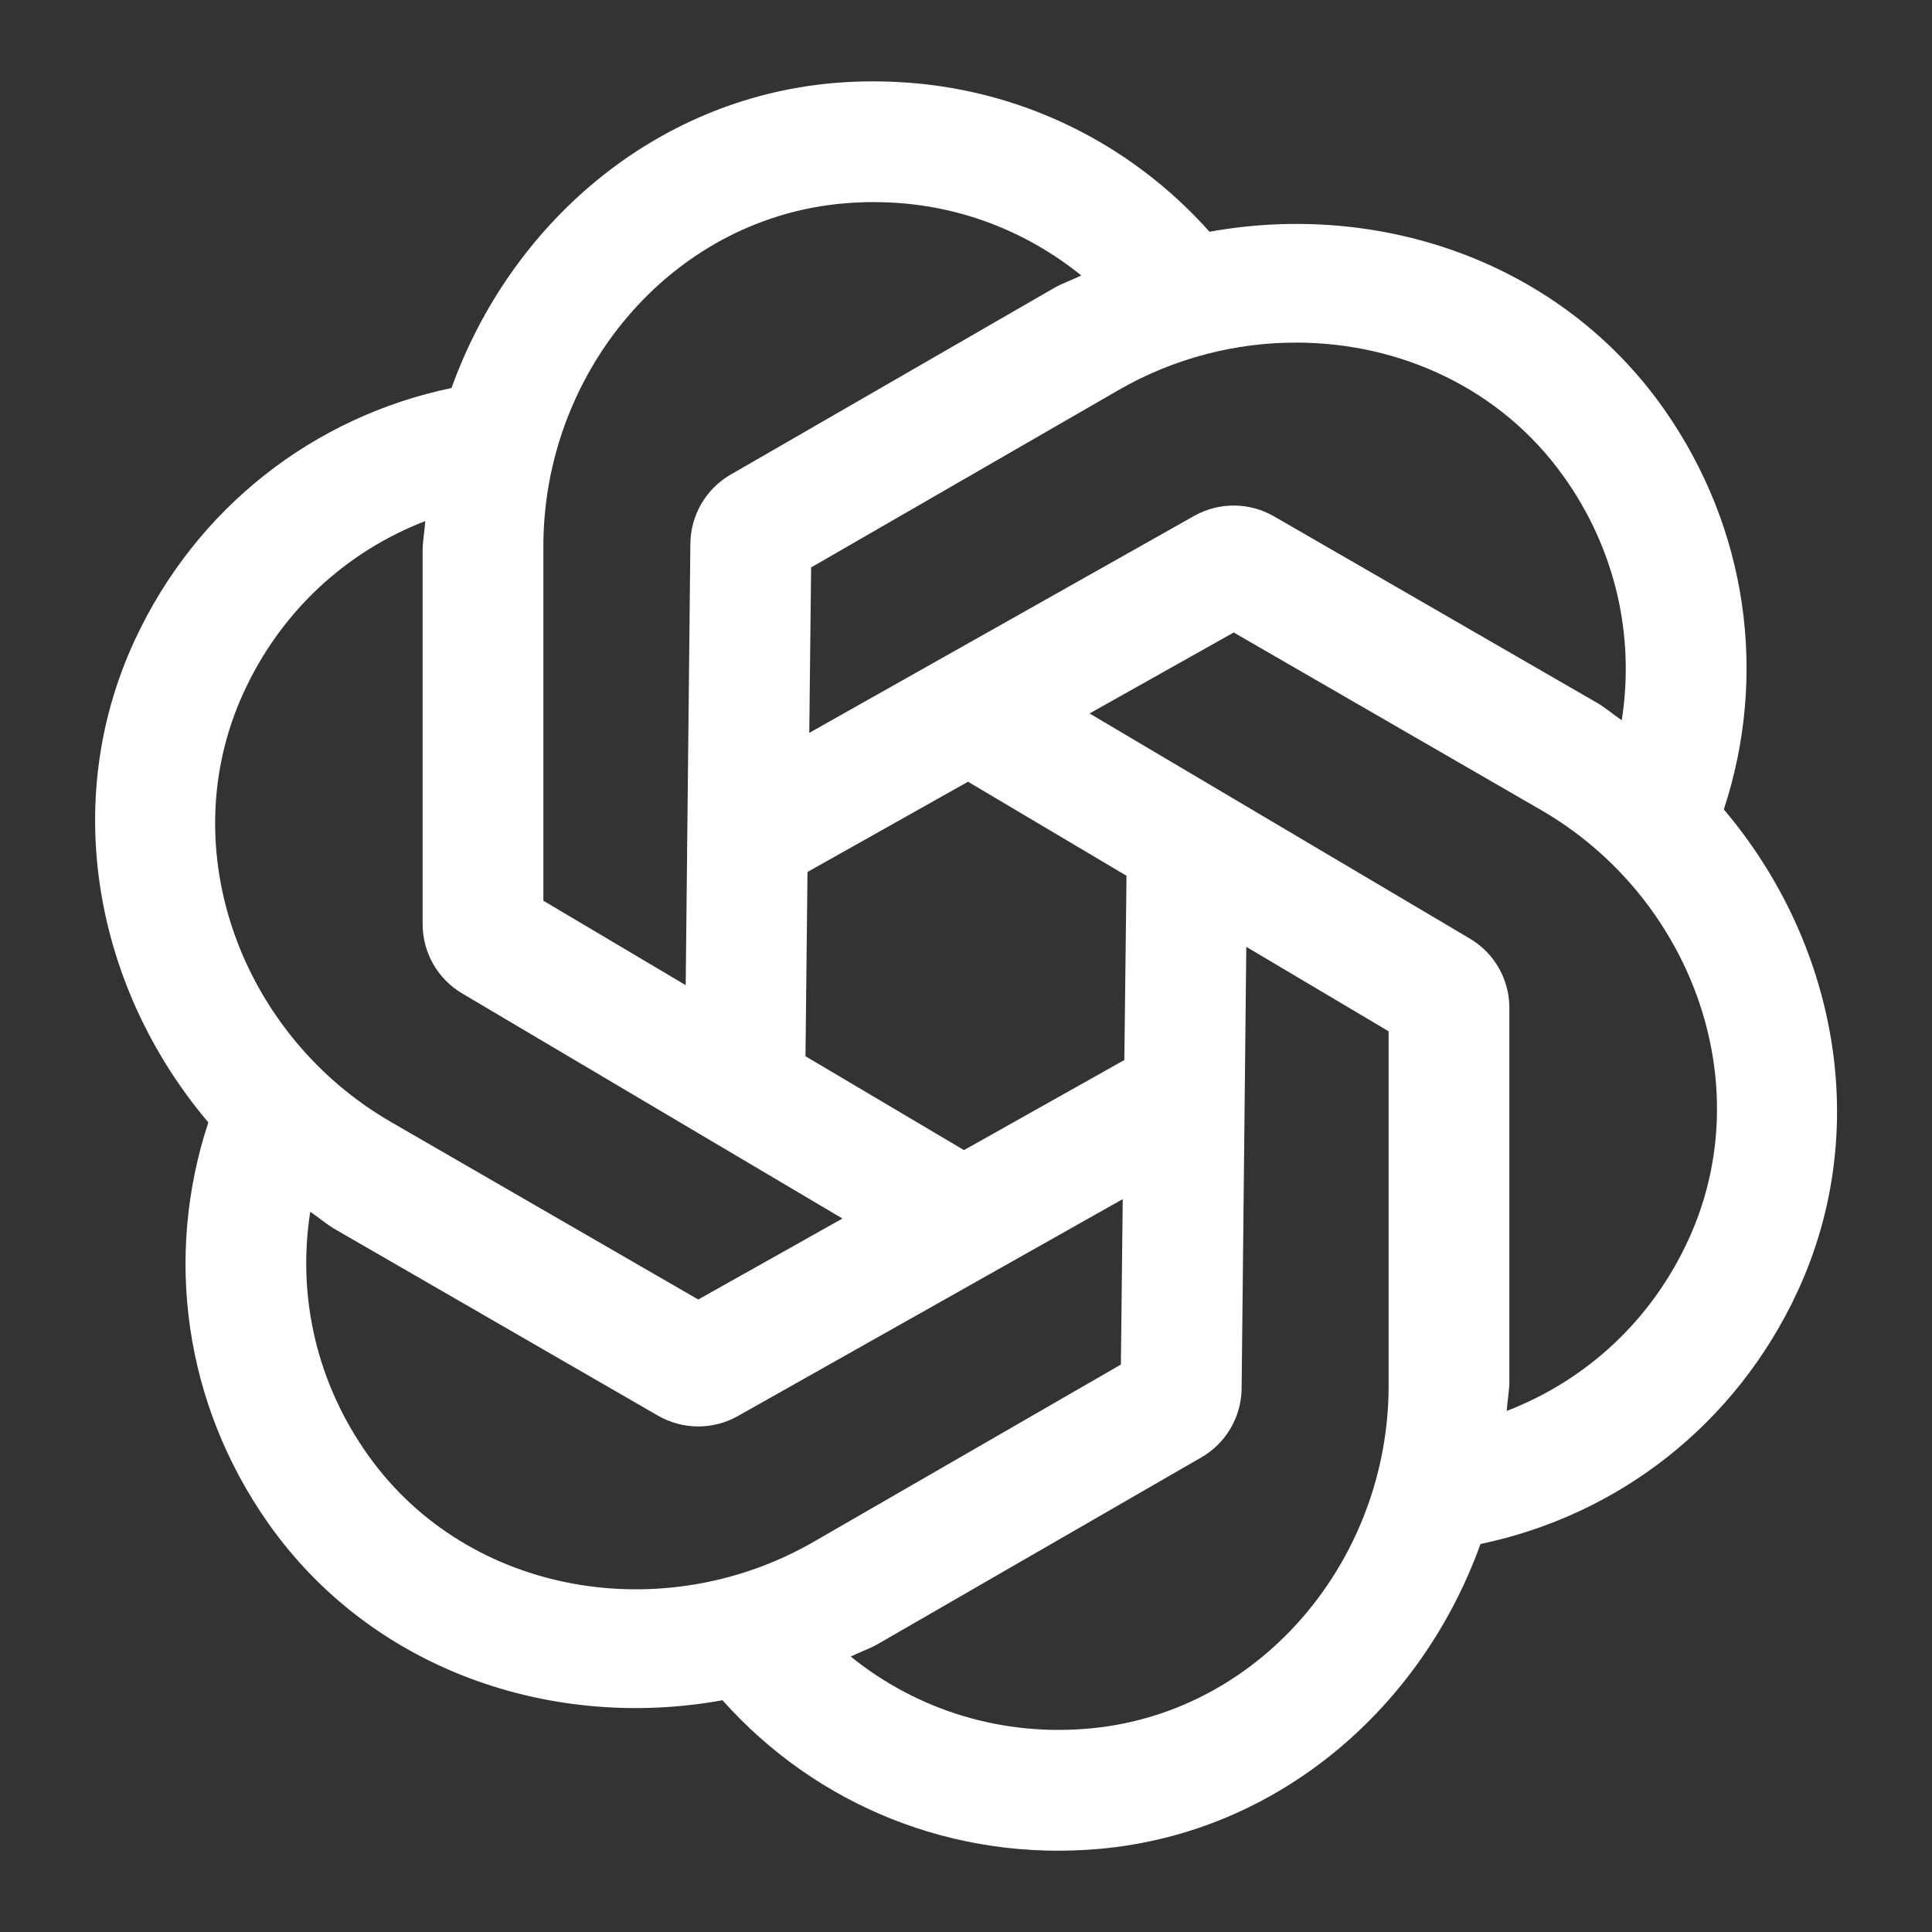 <svg xmlns="http://www.w3.org/2000/svg" viewBox="0 0 24 24" width="24px" height="24px">
    <rect x="0" y="0" width="24" height="24" fill="#333333" stroke="none"/>
    <path style="fill:#fff" d="M 11.135 1.018 C 10.872 1.005 10.607 1.009 10.338 1.033 C 8.114 1.234 6.336 2.794 5.609 4.82 C 3.897 5.177 2.437 6.305 1.672 7.957 C 0.734 9.984 1.197 12.301 2.588 13.943 C 2.04 15.605 2.286 17.434 3.332 18.922 C 4.618 20.748 6.857 21.505 8.975 21.121 C 10.14 22.428 11.848 23.13 13.662 22.967 C 15.887 22.766 17.664 21.206 18.391 19.18 C 20.103 18.823 21.564 17.696 22.33 16.043 C 23.268 14.016 22.805 11.697 21.414 10.055 C 21.961 8.393 21.714 6.565 20.668 5.078 C 19.382 3.252 17.143 2.495 15.025 2.879 C 14.033 1.766 12.647 1.09 11.135 1.018 z M 11.025 2.514 C 11.922 2.549 12.755 2.875 13.432 3.422 C 13.319 3.478 13.2 3.516 13.09 3.58 L 9.076 5.896 C 8.77 6.072 8.58 6.399 8.576 6.752 L 8.518 12.238 L 6.75 11.189 L 6.75 6.785 C 6.75 4.649 8.308 2.742 10.434 2.531 C 10.633 2.511 10.83 2.506 11.025 2.514 z M 16.125 4.256 C 17.399 4.263 18.64 4.825 19.418 5.91 C 20.071 6.82 20.31 7.902 20.146 8.947 C 20.041 8.877 19.948 8.794 19.838 8.73 L 15.826 6.414 C 15.52 6.238 15.144 6.235 14.836 6.408 L 10.053 9.104 L 10.076 7.049 L 13.891 4.848 C 14.584 4.447 15.361 4.251 16.125 4.256 z M 5.283 6.473 C 5.275 6.599 5.25 6.72 5.25 6.848 L 5.25 11.48 C 5.25 11.833 5.436 12.16 5.74 12.34 L 10.465 15.137 L 8.674 16.143 L 4.859 13.939 C 3.009 12.871 2.137 10.567 3.018 8.621 C 3.48 7.601 4.296 6.854 5.283 6.473 z M 15.326 7.857 L 19.141 10.061 C 20.991 11.129 21.865 13.433 20.984 15.379 C 20.522 16.4 19.704 17.147 18.717 17.527 C 18.725 17.402 18.75 17.279 18.75 17.152 L 18.75 12.521 C 18.75 12.167 18.564 11.84 18.26 11.66 L 13.535 8.863 L 15.326 7.857 z M 12.025 9.711 L 13.994 10.879 L 13.967 13.168 L 11.975 14.287 L 10.006 13.121 L 10.031 10.832 L 12.025 9.711 z M 15.482 11.762 L 17.25 12.811 L 17.25 17.215 C 17.25 19.351 15.692 21.258 13.566 21.469 C 12.45 21.579 11.392 21.244 10.568 20.578 C 10.681 20.522 10.8 20.484 10.91 20.42 L 14.924 18.104 C 15.23 17.928 15.42 17.601 15.424 17.248 L 15.482 11.762 z M 13.947 14.896 L 13.924 16.951 L 10.109 19.152 C 8.259 20.22 5.827 19.826 4.582 18.09 C 3.929 17.18 3.69 16.098 3.854 15.053 C 3.959 15.123 4.052 15.206 4.162 15.27 L 8.174 17.586 C 8.48 17.762 8.856 17.765 9.164 17.592 L 13.947 14.896 z"/>
</svg>